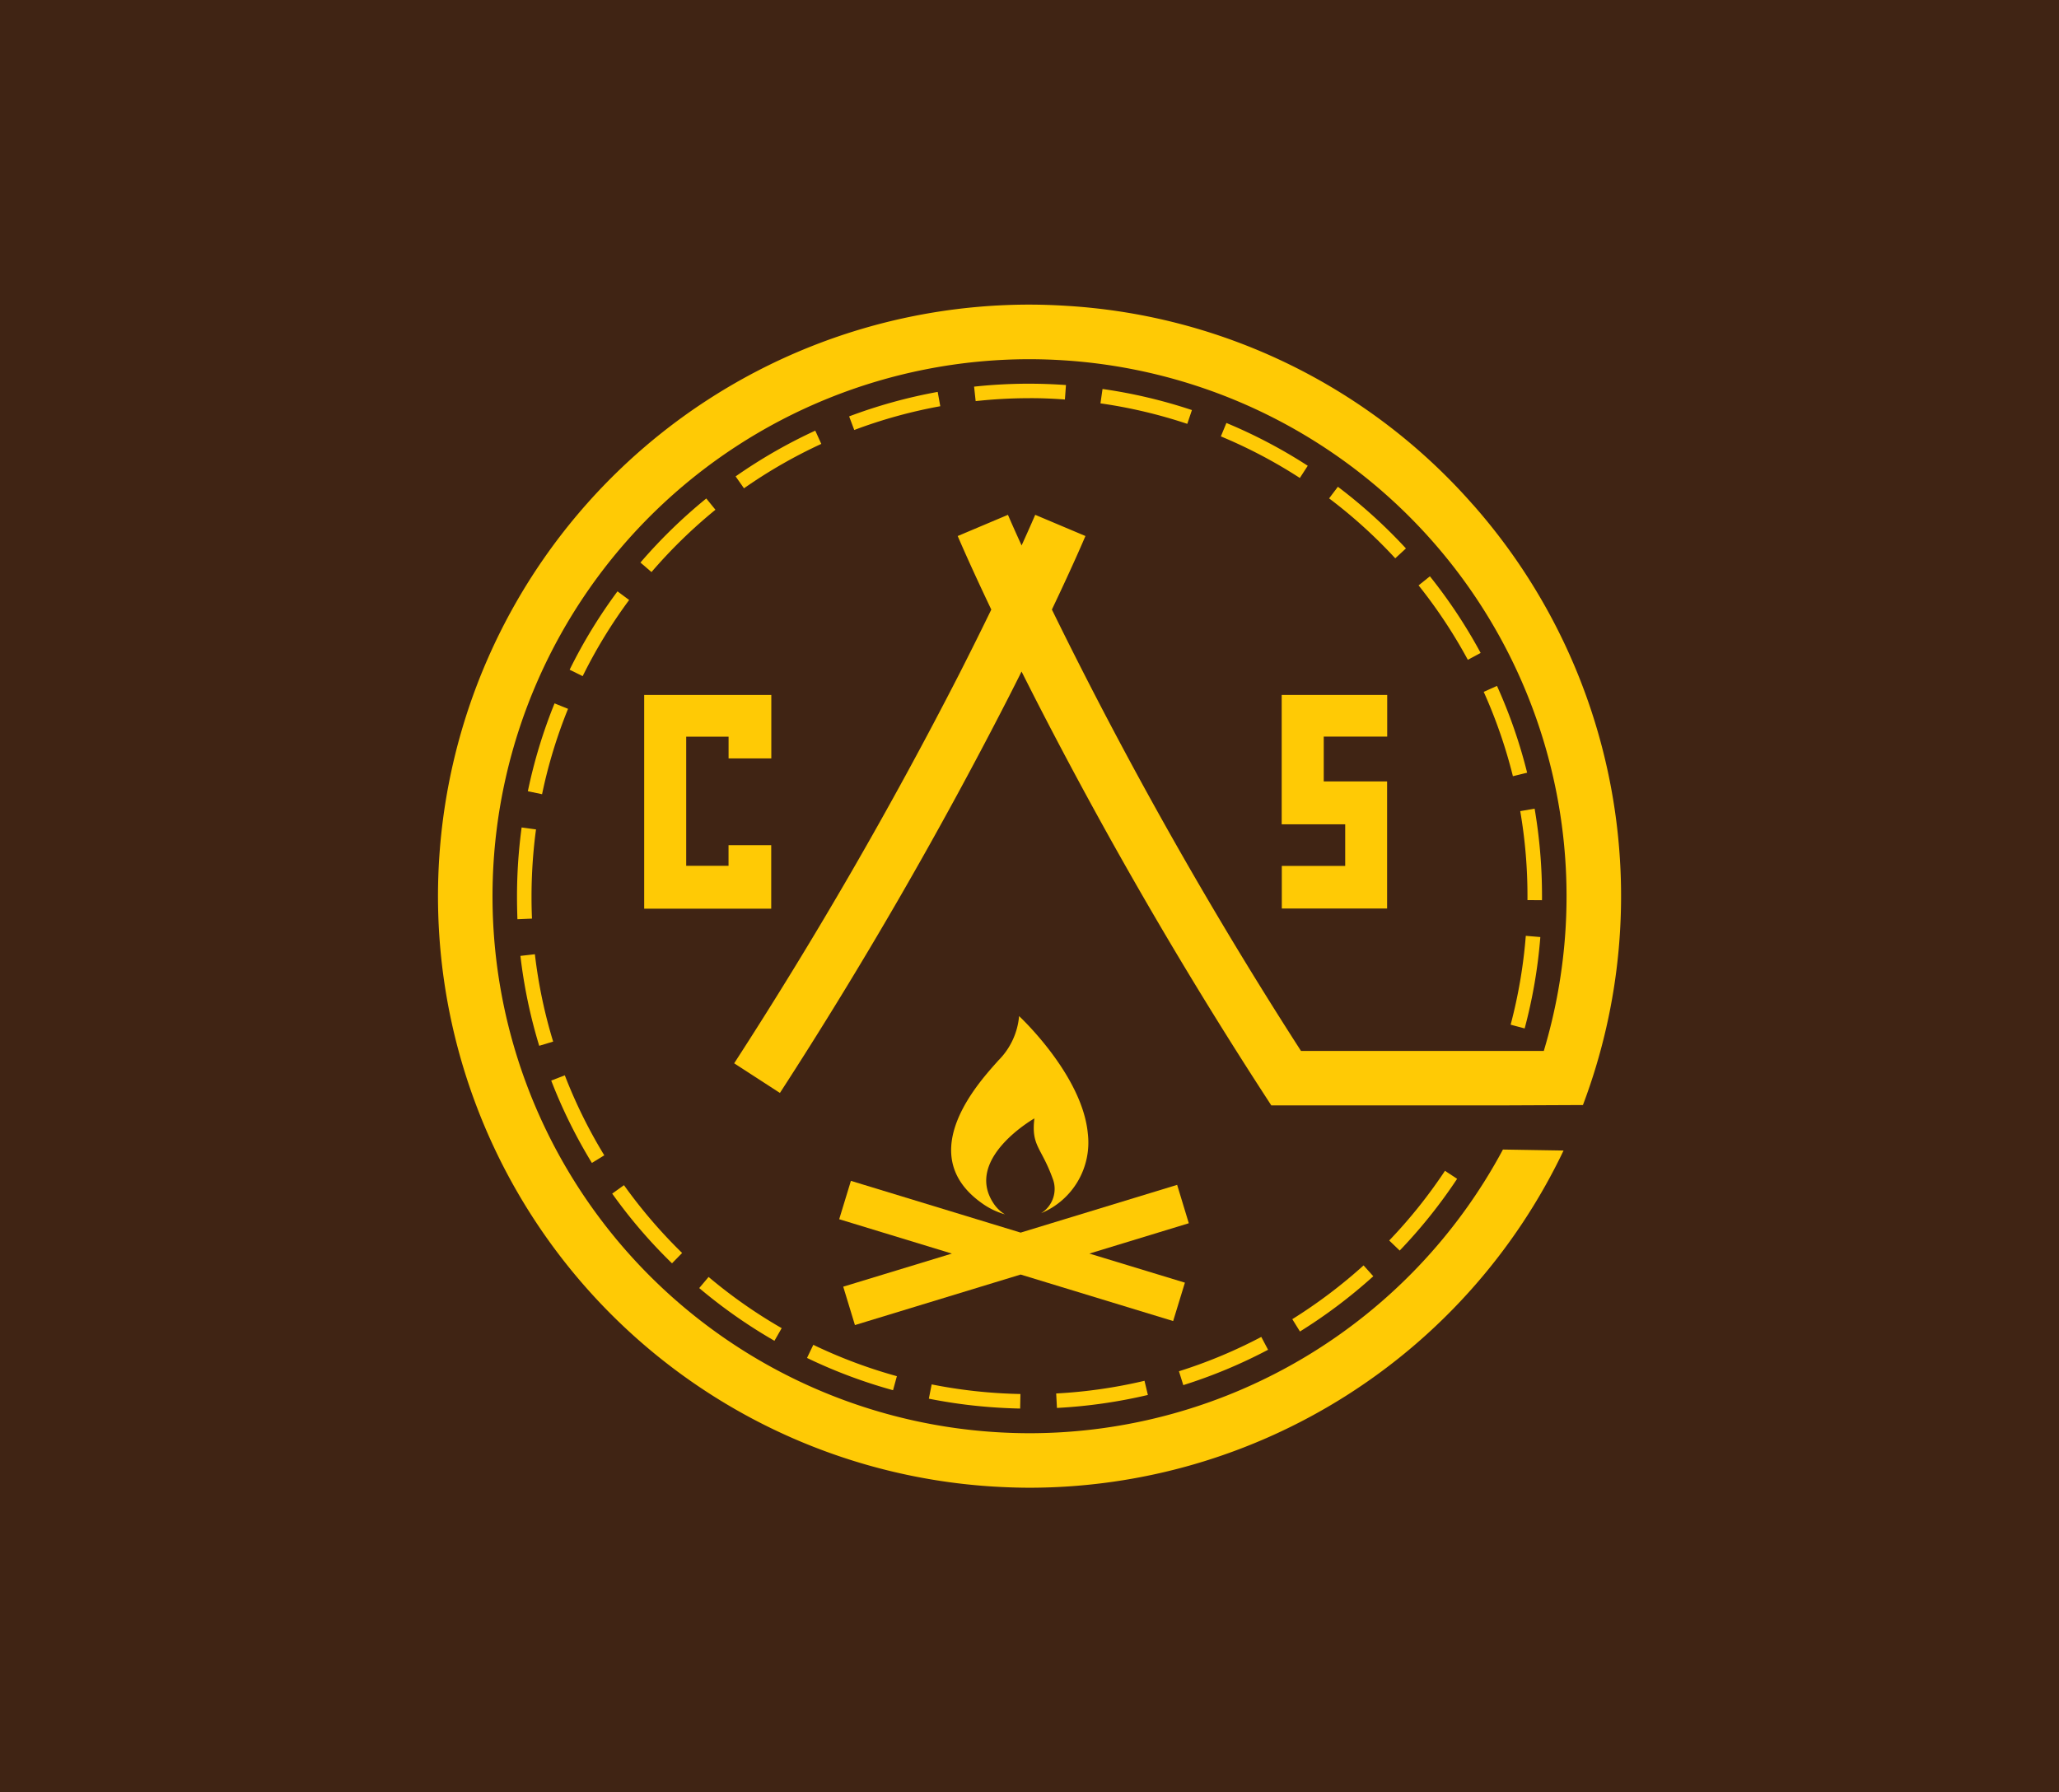 <svg xmlns="http://www.w3.org/2000/svg" width="170.761" height="148.66" viewBox="0 0 170.761 148.66">
  <g id="Bt_Logo_Inicio" transform="translate(-89.654)">
    <rect id="Fondo_logo" width="170.761" height="148.66" transform="translate(89.654)" fill="#402414"/>
    <g id="Logo">
      <g id="Grupo_75" data-name="Grupo 75">
        <g id="Grupo_74" data-name="Grupo 74">
          <path id="Trazado_128" data-name="Trazado 128" d="M179.871,94.013c-.457-4.875-5.7-9.737-5.7-9.737a5.93,5.93,0,0,1-1.726,3.686c-1.262,1.444-7.261,7.66-1.346,11.841a6.135,6.135,0,0,0,1.9.918,2.954,2.954,0,0,1-.969-.947c-2.412-3.7,3.41-7.012,3.41-7.012-.272,2.289.565,2.367,1.507,4.963a2.368,2.368,0,0,1-.951,2.9A6.341,6.341,0,0,0,179.871,94.013Z" fill="#ffca05"/>
          <path id="Trazado_129" data-name="Trazado 129" d="M188.246,101.457l-.967-3.184L174.3,102.234l-14.077-4.293-.971,3.182,9.343,2.85-9.009,2.745.971,3.185,13.743-4.191,12.648,3.857.975-3.184L180,103.973Z" fill="#ffca05"/>
          <g id="Grupo_73" data-name="Grupo 73">
            <path id="Trazado_130" data-name="Trazado 130" d="M174.259,116.827c-.894-.018-1.8-.065-2.688-.137a42.347,42.347,0,0,1-4.884-.682l.233-1.184a41.338,41.338,0,0,0,4.75.665c.864.07,1.744.115,2.612.131Zm3.052-.051-.064-1.2a41.281,41.281,0,0,0,7.325-1.052l.28,1.175A42.59,42.59,0,0,1,177.311,116.776Zm-13.593-1.47a42.462,42.462,0,0,1-7.135-2.677l.522-1.087a41.389,41.389,0,0,0,6.931,2.6Zm24.072-.422-.361-1.15a41,41,0,0,0,6.829-2.849l.562,1.066A42.224,42.224,0,0,1,187.79,114.884Zm-33.908-3.677a42.763,42.763,0,0,1-6.238-4.373l.777-.922a41.385,41.385,0,0,0,6.061,4.247Zm43.583-.771-.635-1.023a42,42,0,0,0,5.911-4.459l.806.9A42.779,42.779,0,0,1,197.465,110.436Zm-52.079-5.654A42.3,42.3,0,0,1,140.426,99l.977-.7a41.882,41.882,0,0,0,4.822,5.623Zm60.351-1.059-.87-.835a41.55,41.55,0,0,0,4.624-5.78l1.008.664A42.547,42.547,0,0,1,205.737,103.723Zm-66.995-7.268a42.659,42.659,0,0,1-3.373-6.831l1.127-.436a41.3,41.3,0,0,0,3.274,6.636Zm-4.369-9.715a42.324,42.324,0,0,1-1.559-7.457l1.2-.138a41.083,41.083,0,0,0,1.515,7.245ZM216.1,85.3l-1.163-.311a41.667,41.667,0,0,0,1.251-7.293l.007-.077,1.2.1,0,.071A42.213,42.213,0,0,1,216.1,85.3Zm-83.534-9.058c-.021-.617-.035-1.246-.035-1.866,0-1.162.045-2.344.142-3.513.06-.74.142-1.491.241-2.232l1.194.162c-.1.718-.175,1.449-.235,2.169-.091,1.135-.138,2.283-.138,3.414,0,.6.012,1.213.039,1.814Zm84.967-1.578-1.2-.009v-.373a41.288,41.288,0,0,0-.6-7.006l1.193-.205a42.978,42.978,0,0,1,.613,7.211C217.54,74.411,217.54,74.539,217.536,74.665ZM134.61,65.872l-1.179-.247a42.3,42.3,0,0,1,2.214-7.286l1.119.452A41.124,41.124,0,0,0,134.61,65.872Zm80.515-1.493a41.455,41.455,0,0,0-2.42-6.995l1.1-.495a42.2,42.2,0,0,1,2.5,7.2Zm-77.149-8.3-1.08-.531a42.038,42.038,0,0,1,3.969-6.5l.967.716A41.369,41.369,0,0,0,137.976,56.083Zm73.412-1.353a41.749,41.749,0,0,0-4.086-6.174l.94-.752a42.658,42.658,0,0,1,4.208,6.355Zm-67.705-7.281-.915-.787a43.051,43.051,0,0,1,5.461-5.314l.759.935A42.039,42.039,0,0,0,143.683,47.449Zm61.685-1.139a41.15,41.15,0,0,0-5.486-4.97l.728-.963a42.689,42.689,0,0,1,5.644,5.115ZM151.355,40.5l-.693-.987a42.681,42.681,0,0,1,6.606-3.795l.5,1.1A41.355,41.355,0,0,0,151.355,40.5Zm46.1-.857a41.085,41.085,0,0,0-6.55-3.448l.46-1.113a42.3,42.3,0,0,1,6.746,3.549ZM160.5,35.664l-.424-1.128a42.306,42.306,0,0,1,7.345-2.032l.214,1.189A40.98,40.98,0,0,0,160.5,35.664Zm27.62-.509a41.038,41.038,0,0,0-7.2-1.7l.171-1.192a42.228,42.228,0,0,1,7.414,1.748Zm-17.551-1.886-.13-1.2a42.225,42.225,0,0,1,4.54-.244h.006c1.017,0,2.052.038,3.074.11l-.088,1.2c-1-.072-1.992-.118-2.992-.109A41.274,41.274,0,0,0,170.573,33.269Z" fill="#ffca05"/>
          </g>
          <path id="Trazado_131" data-name="Trazado 131" d="M211.811,41.858A48.729,48.729,0,0,0,178.08,25.365c-1.025-.064-2.064-.1-3.091-.1a49.062,49.062,0,0,0-3,98.029c1.028.062,2.069.1,3.094.1a49.111,49.111,0,0,0,44.243-27.968l-5.028-.082a44.561,44.561,0,0,1-39.215,23.529c-.936,0-1.878-.03-2.81-.088a44.539,44.539,0,0,1,2.717-88.992c.93,0,1.88.03,2.808.088A44.539,44.539,0,0,1,219.488,77.1a44.7,44.7,0,0,1-1.8,10.064H197.55a360.412,360.412,0,0,1-20.658-36.607c1.8-3.78,2.722-5.956,2.781-6.1L175.509,42.7c-.01.019-.39.917-1.13,2.539-.734-1.606-1.115-2.5-1.132-2.539l-4.166,1.759c.059.139.985,2.319,2.785,6.1-.769,1.585-1.658,3.377-2.664,5.356a369.883,369.883,0,0,1-18.66,32.276l3.794,2.459a373.508,373.508,0,0,0,18.921-32.734c.392-.769.767-1.507,1.118-2.218q.538,1.066,1.124,2.218a372.87,372.87,0,0,0,18.919,32.734l.67,1.032h19.378l6.467-.029a49.048,49.048,0,0,0-9.122-49.8Z" fill="#ffca05"/>
          <path id="Trazado_132" data-name="Trazado 132" d="M153.622,57.639v5.267h-3.544V61.1h-3.515V71.811h3.511V70.1h3.54v5.267H143.079V57.639Z" fill="#ffca05"/>
          <path id="Trazado_133" data-name="Trazado 133" d="M204.7,57.639v3.455h-5.263v3.718h5.255V75.353H195.96V71.82h5.257V68.369H195.95V57.639Z" fill="#ffca05"/>
        </g>
      </g>
    </g>
  </g>
</svg>
